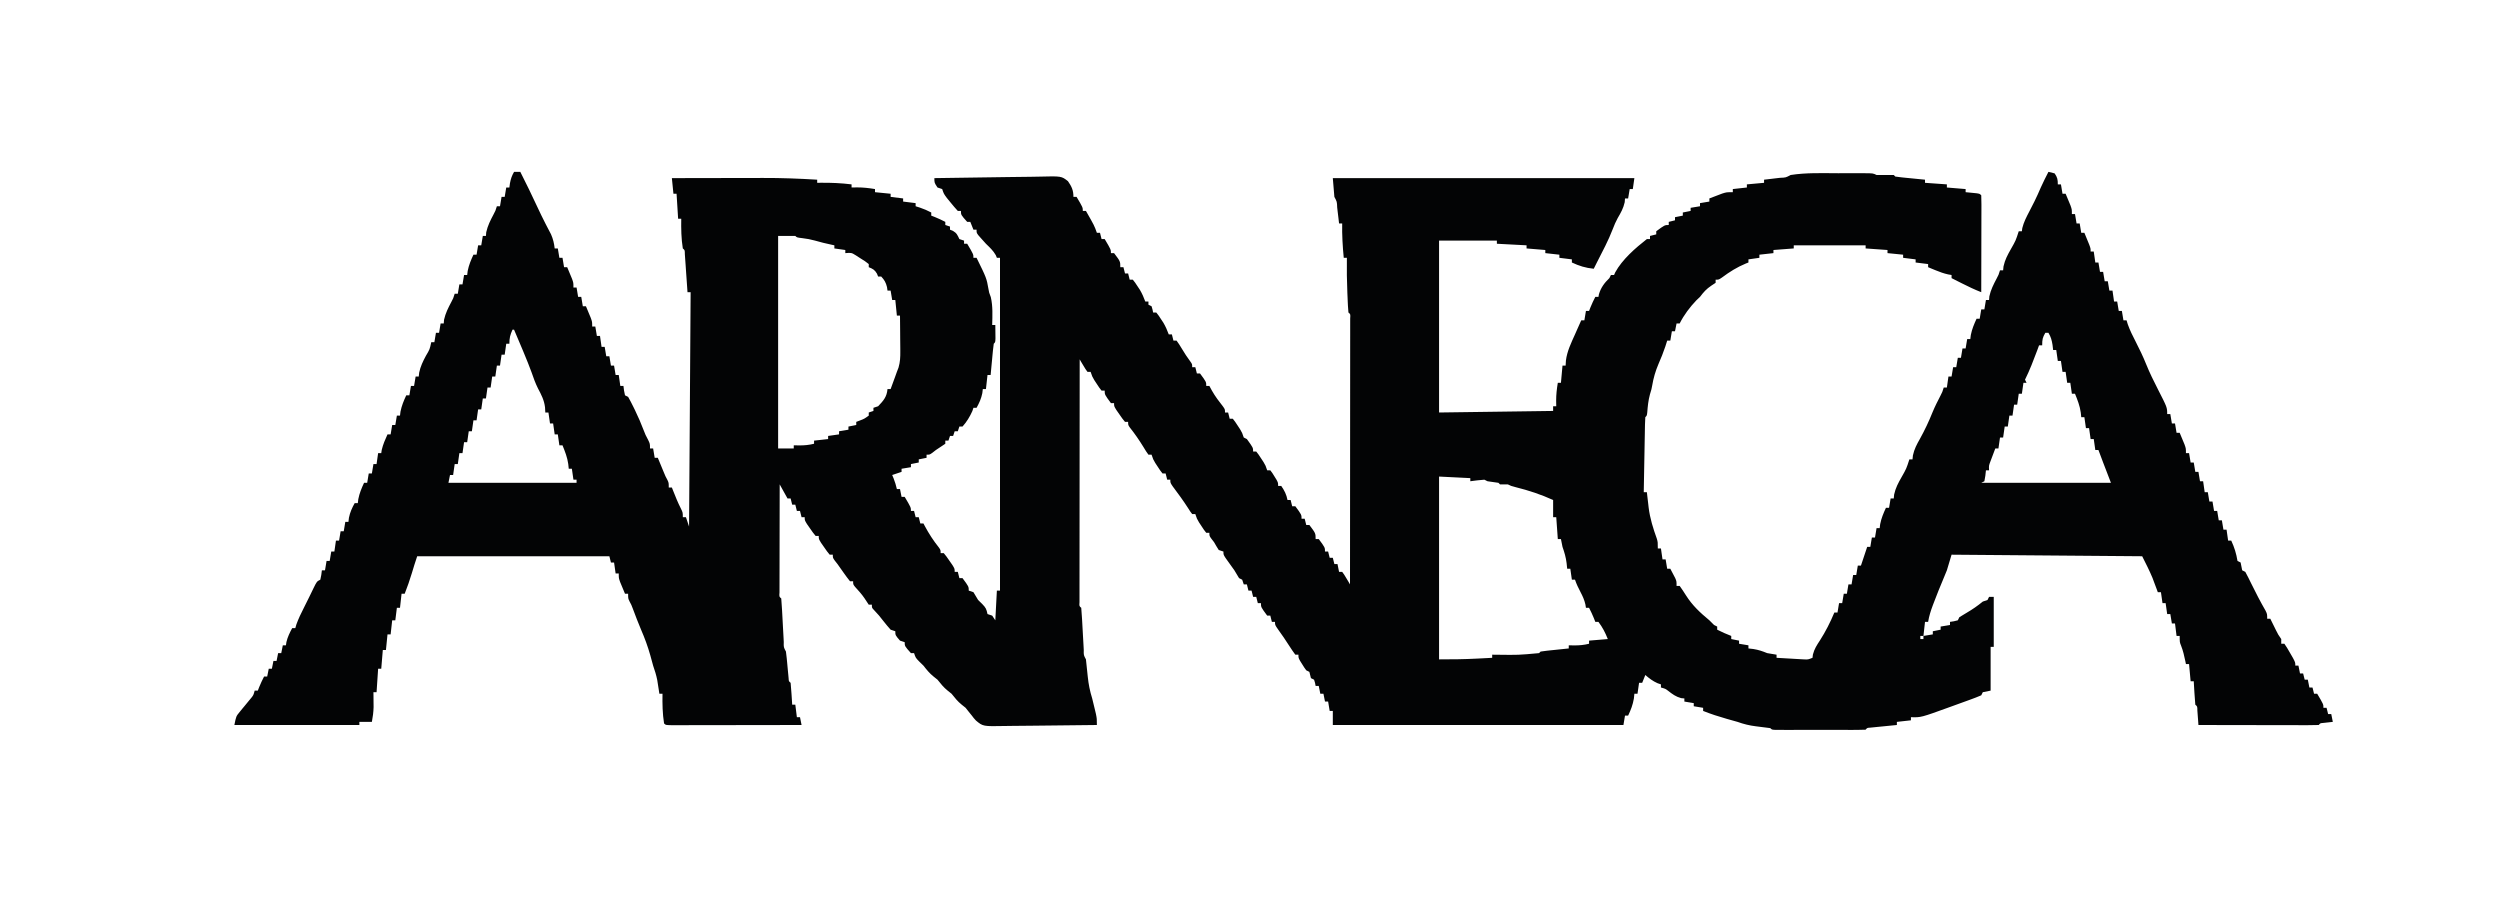 <?xml version="1.0" encoding="UTF-8"?>
<svg version="1.1" xmlns="http://www.w3.org/2000/svg" width="1600" height="580">
<path d="M0 0 C1.32 0 2.64 0 4 0 C7.792 7.455 11.423 14.971 14.951 22.554 C16.591 26.062 18.259 29.545 20.031 32.988 C20.352 33.614 20.673 34.239 21.004 34.883 C21.88 36.576 22.766 38.263 23.652 39.949 C25.006 43.014 25.607 45.685 26 49 C26.66 49 27.32 49 28 49 C28.33 50.98 28.66 52.96 29 55 C29.66 55 30.32 55 31 55 C31.33 56.98 31.66 58.96 32 61 C32.66 61 33.32 61 34 61 C34.673 62.601 35.338 64.206 36 65.812 C36.371 66.706 36.742 67.599 37.125 68.52 C38 71 38 71 38 74 C38.66 74 39.32 74 40 74 C40.33 75.98 40.66 77.96 41 80 C41.66 80 42.32 80 43 80 C43.33 81.98 43.66 83.96 44 86 C44.66 86 45.32 86 46 86 C46.673 87.601 47.338 89.206 48 90.812 C48.371 91.706 48.742 92.599 49.125 93.52 C50 96 50 96 50 99 C50.66 99 51.32 99 52 99 C52.33 100.98 52.66 102.96 53 105 C53.66 105 54.32 105 55 105 C55.33 107.31 55.66 109.62 56 112 C56.66 112 57.32 112 58 112 C58.33 113.98 58.66 115.96 59 118 C59.66 118 60.32 118 61 118 C61.33 119.98 61.66 121.96 62 124 C62.66 124 63.32 124 64 124 C64.33 125.98 64.66 127.96 65 130 C65.66 130 66.32 130 67 130 C67.33 132.31 67.66 134.62 68 137 C68.66 137 69.32 137 70 137 C70.124 137.969 70.248 138.939 70.375 139.938 C70.581 140.948 70.787 141.959 71 143 C71.66 143.33 72.32 143.66 73 144 C74.203 146.13 75.308 148.241 76.375 150.438 C76.687 151.069 76.998 151.701 77.319 152.352 C79.479 156.784 81.401 161.27 83.156 165.879 C84.065 168.258 84.065 168.258 85.75 171.438 C87 174 87 174 87 177 C87.66 177 88.32 177 89 177 C89.33 178.98 89.66 180.96 90 183 C90.66 183 91.32 183 92 183 C92.338 183.82 92.675 184.64 93.023 185.484 C93.469 186.562 93.915 187.64 94.375 188.75 C94.816 189.817 95.257 190.885 95.711 191.984 C96.908 194.899 96.908 194.899 98.164 197.203 C99 199 99 199 99 202 C99.66 202 100.32 202 101 202 C101.254 202.652 101.508 203.305 101.77 203.977 C103.308 207.883 104.844 211.693 106.75 215.438 C108 218 108 218 108 221 C108.66 221 109.32 221 110 221 C110.66 222.98 111.32 224.96 112 227 C112.33 177.5 112.66 128 113 77 C112.34 77 111.68 77 111 77 C110.945 76.187 110.889 75.375 110.832 74.537 C110.58 70.879 110.322 67.221 110.062 63.562 C109.975 62.283 109.888 61.004 109.799 59.686 C109.712 58.471 109.625 57.256 109.535 56.004 C109.457 54.878 109.378 53.752 109.297 52.592 C109.281 50.073 109.281 50.073 108 49 C106.987 42.695 106.897 36.369 107 30 C106.34 30 105.68 30 105 30 C104.67 24.72 104.34 19.44 104 14 C103.34 14 102.68 14 102 14 C101.67 10.7 101.34 7.4 101 4 C110.32 3.977 119.64 3.959 128.961 3.948 C133.291 3.943 137.621 3.936 141.95 3.925 C146.146 3.914 150.341 3.908 154.536 3.905 C156.119 3.903 157.703 3.9 159.287 3.894 C170.889 3.856 182.419 4.292 194 5 C194 5.66 194 6.32 194 7 C195.125 6.983 195.125 6.983 196.273 6.965 C202.923 6.906 209.4 7.182 216 8 C216 8.66 216 9.32 216 10 C217.176 9.979 218.351 9.959 219.562 9.938 C223.474 9.931 227.145 10.357 231 11 C231 11.66 231 12.32 231 13 C234.3 13.33 237.6 13.66 241 14 C241 14.66 241 15.32 241 16 C244.96 16.495 244.96 16.495 249 17 C249 17.66 249 18.32 249 19 C252.96 19.495 252.96 19.495 257 20 C257 20.66 257 21.32 257 22 C257.908 22.289 258.815 22.578 259.75 22.875 C262.322 23.765 264.613 24.715 267 26 C267 26.66 267 27.32 267 28 C267.743 28.289 268.485 28.578 269.25 28.875 C271.567 29.823 273.779 30.848 276 32 C276 32.66 276 33.32 276 34 C276.99 34.33 277.98 34.66 279 35 C279 35.66 279 36.32 279 37 C279.619 37.248 280.238 37.495 280.875 37.75 C283.387 39.228 283.761 40.44 285 43 C285.99 43.33 286.98 43.66 288 44 C288 44.66 288 45.32 288 46 C288.66 46 289.32 46 290 46 C294 52.75 294 52.75 294 55 C294.66 55 295.32 55 296 55 C302.389 67.999 302.389 67.999 303.633 75.043 C303.993 77.241 303.993 77.241 305.125 80.188 C306.479 86.086 306.15 91.975 306 98 C306.66 98 307.32 98 308 98 C308.027 99.812 308.046 101.625 308.062 103.438 C308.074 104.447 308.086 105.456 308.098 106.496 C308 109 308 109 307 110 C306.774 111.484 306.606 112.978 306.465 114.473 C306.378 115.372 306.291 116.271 306.201 117.197 C306.114 118.143 306.027 119.088 305.938 120.062 C305.801 121.487 305.801 121.487 305.662 122.939 C305.437 125.293 305.217 127.646 305 130 C304.34 130 303.68 130 303 130 C302.67 132.97 302.34 135.94 302 139 C301.34 139 300.68 139 300 139 C299.897 139.866 299.794 140.732 299.688 141.625 C298.966 145.167 297.729 147.843 296 151 C295.34 151 294.68 151 294 151 C293.773 151.681 293.546 152.361 293.312 153.062 C291.688 156.699 289.672 160.028 287 163 C286.34 163 285.68 163 285 163 C284.67 163.99 284.34 164.98 284 166 C283.34 166 282.68 166 282 166 C281.67 166.99 281.34 167.98 281 169 C280.34 169 279.68 169 279 169 C278.67 169.99 278.34 170.98 278 172 C277.34 172 276.68 172 276 172 C276 172.66 276 173.32 276 174 C274.035 175.384 272.03 176.712 270 178 C269.257 178.577 268.515 179.155 267.75 179.75 C266 181 266 181 264 181 C264 181.66 264 182.32 264 183 C262.35 183.33 260.7 183.66 259 184 C259 184.66 259 185.32 259 186 C257.35 186.33 255.7 186.66 254 187 C254 187.66 254 188.32 254 189 C252.02 189.33 250.04 189.66 248 190 C248 190.66 248 191.32 248 192 C246.02 192.66 244.04 193.32 242 194 C242.464 195.114 242.464 195.114 242.938 196.25 C243.809 198.507 244.477 200.645 245 203 C245.66 203 246.32 203 247 203 C247.33 204.65 247.66 206.3 248 208 C248.66 208 249.32 208 250 208 C254 214.75 254 214.75 254 217 C254.66 217 255.32 217 256 217 C256.33 218.32 256.66 219.64 257 221 C257.66 221 258.32 221 259 221 C259.33 222.32 259.66 223.64 260 225 C260.66 225 261.32 225 262 225 C262.291 225.557 262.583 226.114 262.883 226.688 C265.52 231.597 268.375 236.022 271.863 240.371 C273 242 273 242 273 244 C273.66 244 274.32 244 275 244 C276.727 246.117 276.727 246.117 278.625 248.875 C279.257 249.78 279.888 250.685 280.539 251.617 C282 254 282 254 282 256 C282.66 256 283.32 256 284 256 C284.33 257.32 284.66 258.64 285 260 C285.66 260 286.32 260 287 260 C291 265.412 291 265.412 291 268 C291.99 268.33 292.98 268.66 294 269 C295.014 270.658 296.011 272.327 297 274 C298.299 275.268 298.299 275.268 299.625 276.562 C302.007 279.007 302.325 279.849 303 283 C303.99 283.33 304.98 283.66 306 284 C306.66 284.99 307.32 285.98 308 287 C308.33 280.73 308.66 274.46 309 268 C309.66 268 310.32 268 311 268 C311 197.71 311 127.42 311 55 C310.34 55 309.68 55 309 55 C308.773 54.443 308.546 53.886 308.312 53.312 C306.63 50.348 304.439 48.383 302 46 C300.881 44.784 299.777 43.554 298.688 42.312 C298.176 41.731 297.664 41.15 297.137 40.551 C296 39 296 39 296 37 C295.34 37 294.68 37 294 37 C293.34 35.35 292.68 33.7 292 32 C291.34 32 290.68 32 290 32 C286 27.529 286 27.529 286 25 C285.34 25 284.68 25 284 25 C282.415 23.287 280.905 21.503 279.438 19.688 C278.632 18.701 277.826 17.715 276.996 16.699 C275 14 275 14 274 11 C273.01 10.67 272.02 10.34 271 10 C269 7 269 7 269 4 C279.718 3.791 290.435 3.631 301.155 3.534 C306.133 3.487 311.109 3.423 316.086 3.321 C320.891 3.223 325.694 3.169 330.5 3.146 C332.331 3.129 334.163 3.097 335.994 3.048 C350.325 2.683 350.325 2.683 354.49 5.958 C356.877 9.378 358 11.811 358 16 C358.66 16 359.32 16 360 16 C364 22.75 364 22.75 364 25 C364.66 25 365.32 25 366 25 C371.371 34.41 371.371 34.41 373 39 C373.66 39 374.32 39 375 39 C375.33 40.32 375.66 41.64 376 43 C376.66 43 377.32 43 378 43 C382 49.75 382 49.75 382 52 C382.66 52 383.32 52 384 52 C388 57.294 388 57.294 388 61 C388.66 61 389.32 61 390 61 C390.33 62.32 390.66 63.64 391 65 C391.66 65 392.32 65 393 65 C393.33 66.32 393.66 67.64 394 69 C394.66 69 395.32 69 396 69 C397.438 70.793 397.438 70.793 399 73.188 C399.516 73.965 400.031 74.742 400.562 75.543 C401.982 77.97 403.027 80.366 404 83 C404.66 83 405.32 83 406 83 C406 83.66 406 84.32 406 85 C406.66 85.33 407.32 85.66 408 86 C408.625 88.062 408.625 88.062 409 90 C409.66 90 410.32 90 411 90 C412.438 91.793 412.438 91.793 414 94.188 C414.516 94.965 415.031 95.742 415.562 96.543 C416.982 98.97 418.027 101.366 419 104 C419.66 104 420.32 104 421 104 C421.33 105.32 421.66 106.64 422 108 C422.66 108 423.32 108 424 108 C425.621 110.266 425.621 110.266 427.438 113.25 C429.937 117.34 429.937 117.34 432.723 121.234 C434 123 434 123 434 125 C434.66 125 435.32 125 436 125 C436.33 126.32 436.66 127.64 437 129 C437.66 129 438.32 129 439 129 C443 134.412 443 134.412 443 137 C443.66 137 444.32 137 445 137 C445.536 137.99 446.072 138.98 446.625 140 C448.717 143.694 451.192 146.98 453.828 150.301 C455 152 455 152 455 154 C455.66 154 456.32 154 457 154 C457.33 155.32 457.66 156.64 458 158 C458.66 158 459.32 158 460 158 C461.473 159.863 461.473 159.863 463.062 162.312 C463.59 163.113 464.117 163.914 464.66 164.738 C466 167 466 167 467 170 C467.66 170.33 468.32 170.66 469 171 C473 176.529 473 176.529 473 179 C473.66 179 474.32 179 475 179 C476.473 180.863 476.473 180.863 478.062 183.312 C478.59 184.113 479.117 184.914 479.66 185.738 C481 188 481 188 482 191 C482.66 191 483.32 191 484 191 C485.289 192.68 485.289 192.68 486.625 194.875 C487.294 195.954 487.294 195.954 487.977 197.055 C489 199 489 199 489 201 C489.66 201 490.32 201 491 201 C493.018 203.906 494.355 206.517 495 210 C495.66 210 496.32 210 497 210 C497.33 211.32 497.66 212.64 498 214 C498.66 214 499.32 214 500 214 C504 219.412 504 219.412 504 222 C504.66 222 505.32 222 506 222 C506.33 223.32 506.66 224.64 507 226 C507.66 226 508.32 226 509 226 C513 231.294 513 231.294 513 235 C513.66 235 514.32 235 515 235 C519 240.412 519 240.412 519 243 C519.66 243 520.32 243 521 243 C521.33 244.32 521.66 245.64 522 247 C522.66 247 523.32 247 524 247 C524.33 248.32 524.66 249.64 525 251 C525.66 251 526.32 251 527 251 C527.33 252.65 527.66 254.3 528 256 C528.66 256 529.32 256 530 256 C531.289 257.75 531.289 257.75 532.625 260 C533.294 261.114 533.294 261.114 533.977 262.25 C534.314 262.827 534.652 263.405 535 264 C535.023 241.461 535.041 218.922 535.052 196.383 C535.057 185.918 535.064 175.454 535.075 164.989 C535.085 155.872 535.092 146.754 535.094 137.637 C535.095 132.806 535.098 127.975 535.106 123.145 C535.112 118.603 535.115 114.062 535.113 109.521 C535.113 107.849 535.115 106.177 535.119 104.505 C535.124 102.233 535.123 99.96 535.12 97.688 C535.121 96.413 535.122 95.138 535.123 93.825 C535.323 91.098 535.323 91.098 534 90 C533.843 88.605 533.749 87.203 533.684 85.801 C533.642 84.927 533.6 84.053 533.556 83.153 C533.498 81.747 533.498 81.747 533.438 80.312 C533.395 79.367 533.353 78.421 533.309 77.447 C532.993 69.959 532.887 62.494 533 55 C532.34 55 531.68 55 531 55 C530.292 47.644 529.853 40.391 530 33 C529.34 33 528.68 33 528 33 C527.867 31.857 527.734 30.713 527.598 29.535 C527.419 28.044 527.241 26.553 527.062 25.062 C526.932 23.93 526.932 23.93 526.799 22.775 C526.657 19.078 526.657 19.078 525 16 C524.67 12.04 524.34 8.08 524 4 C587.69 4 651.38 4 717 4 C716.67 6.31 716.34 8.62 716 11 C715.34 11 714.68 11 714 11 C713.67 12.98 713.34 14.96 713 17 C712.34 17 711.68 17 711 17 C710.938 17.804 710.876 18.609 710.812 19.438 C709.91 23.397 708.341 26.13 706.312 29.605 C705.059 31.892 704.105 34.125 703.188 36.562 C700.355 43.966 696.597 50.947 693 58 C692.332 59.332 691.664 60.665 691 62 C685.723 61.461 681.744 60.227 677 58 C677 57.34 677 56.68 677 56 C673.04 55.505 673.04 55.505 669 55 C669 54.34 669 53.68 669 53 C666.03 52.67 663.06 52.34 660 52 C660 51.34 660 50.68 660 50 C656.04 49.67 652.08 49.34 648 49 C648 48.34 648 47.68 648 47 C641.73 46.67 635.46 46.34 629 46 C629 45.34 629 44.68 629 44 C616.79 44 604.58 44 592 44 C592 80.3 592 116.6 592 154 C616.09 153.67 640.18 153.34 665 153 C665 152.01 665 151.02 665 150 C665.66 150 666.32 150 667 150 C666.969 148.237 666.969 148.237 666.938 146.438 C666.931 142.526 667.357 138.855 668 135 C668.66 135 669.32 135 670 135 C670.33 131.37 670.66 127.74 671 124 C671.66 124 672.32 124 673 124 C673.062 122.927 673.124 121.855 673.188 120.75 C673.932 114.743 676.539 109.474 679 104 C679.402 103.086 679.804 102.172 680.219 101.23 C681.136 99.149 682.063 97.073 683 95 C683.66 95 684.32 95 685 95 C685.33 93.02 685.66 91.04 686 89 C686.66 89 687.32 89 688 89 C688.289 88.257 688.577 87.515 688.875 86.75 C689.823 84.433 690.848 82.221 692 80 C692.66 80 693.32 80 694 80 C694.103 79.443 694.206 78.886 694.312 78.312 C695.571 74.079 697.842 71.014 701 68 C701.33 67.34 701.66 66.68 702 66 C702.66 66 703.32 66 704 66 C704.247 65.437 704.495 64.873 704.75 64.293 C709.243 56.051 717.679 48.73 725 43 C725.66 43 726.32 43 727 43 C727 42.34 727 41.68 727 41 C728.32 40.67 729.64 40.34 731 40 C731 39.34 731 38.68 731 38 C736.412 34 736.412 34 739 34 C739 33.34 739 32.68 739 32 C740.32 31.67 741.64 31.34 743 31 C743 30.34 743 29.68 743 29 C745.475 28.505 745.475 28.505 748 28 C748 27.34 748 26.68 748 26 C750.475 25.505 750.475 25.505 753 25 C753 24.34 753 23.68 753 23 C754.98 22.67 756.96 22.34 759 22 C759 21.34 759 20.68 759 20 C760.98 19.67 762.96 19.34 765 19 C765 18.34 765 17.68 765 17 C766.747 16.325 768.498 15.661 770.25 15 C771.225 14.629 772.199 14.258 773.203 13.875 C776 13 776 13 780 13 C780 12.34 780 11.68 780 11 C784.455 10.505 784.455 10.505 789 10 C789 9.34 789 8.68 789 8 C792.63 7.67 796.26 7.34 800 7 C800 6.34 800 5.68 800 5 C801.143 4.867 802.287 4.734 803.465 4.598 C804.956 4.419 806.447 4.241 807.938 4.062 C808.692 3.975 809.447 3.888 810.225 3.799 C813.922 3.657 813.922 3.657 817 2 C826.957 0.431 837.262 0.847 847.312 0.87 C850.154 0.875 852.995 0.87 855.836 0.863 C857.643 0.864 859.451 0.865 861.258 0.867 C862.107 0.865 862.956 0.863 863.83 0.861 C869.77 0.885 869.77 0.885 872 2 C873.854 2.045 875.709 2.039 877.562 2 C879.375 1.962 881.188 1.953 883 2 C883.33 2.33 883.66 2.66 884 3 C885.411 3.226 886.832 3.394 888.254 3.535 C889.108 3.622 889.962 3.709 890.842 3.799 C891.74 3.886 892.637 3.973 893.562 4.062 C894.464 4.153 895.366 4.244 896.295 4.338 C898.53 4.563 900.765 4.783 903 5 C903 5.66 903 6.32 903 7 C907.62 7.33 912.24 7.66 917 8 C917 8.66 917 9.32 917 10 C920.96 10.33 924.92 10.66 929 11 C929 11.66 929 12.32 929 13 C929.638 13.061 930.276 13.121 930.934 13.184 C931.76 13.267 932.586 13.351 933.438 13.438 C934.673 13.559 934.673 13.559 935.934 13.684 C938 14 938 14 939 15 C939.094 16.933 939.117 18.87 939.114 20.805 C939.113 22.667 939.113 22.667 939.113 24.566 C939.108 25.931 939.103 27.295 939.098 28.66 C939.096 30.049 939.094 31.437 939.093 32.826 C939.09 36.487 939.08 40.148 939.069 43.81 C939.058 47.543 939.054 51.276 939.049 55.01 C939.038 62.34 939.021 69.67 939 77 C934.775 75.345 930.733 73.425 926.688 71.375 C926.042 71.05 925.397 70.725 924.732 70.391 C923.154 69.596 921.577 68.798 920 68 C920 67.34 920 66.68 920 66 C919.285 65.878 918.569 65.755 917.832 65.629 C914.949 64.989 912.414 64.064 909.688 62.938 C908.363 62.394 908.363 62.394 907.012 61.84 C906.016 61.424 906.016 61.424 905 61 C905 60.34 905 59.68 905 59 C902.36 58.67 899.72 58.34 897 58 C897 57.34 897 56.68 897 56 C894.36 55.67 891.72 55.34 889 55 C889 54.34 889 53.68 889 53 C884.05 52.505 884.05 52.505 879 52 C879 51.34 879 50.68 879 50 C874.38 49.67 869.76 49.34 865 49 C865 48.34 865 47.68 865 47 C849.82 47 834.64 47 819 47 C819 47.66 819 48.32 819 49 C812.565 49.495 812.565 49.495 806 50 C806 50.66 806 51.32 806 52 C801.545 52.495 801.545 52.495 797 53 C797 53.66 797 54.32 797 55 C794.69 55.33 792.38 55.66 790 56 C790 56.66 790 57.32 790 58 C789.199 58.311 789.199 58.311 788.383 58.629 C782.712 60.974 777.985 63.946 773.066 67.609 C771 69 771 69 769 69 C769 69.66 769 70.32 769 71 C768.092 71.598 767.185 72.196 766.25 72.812 C763.024 74.984 761.321 76.93 759 80 C758.237 80.722 757.474 81.444 756.688 82.188 C752.53 86.538 748.701 91.597 746 97 C745.34 97 744.68 97 744 97 C743.67 98.65 743.34 100.3 743 102 C742.34 102 741.68 102 741 102 C740.67 103.98 740.34 105.96 740 108 C739.34 108 738.68 108 738 108 C737.412 109.856 737.412 109.856 736.812 111.75 C735.55 115.581 734.053 119.242 732.438 122.938 C730.485 127.532 729.226 131.856 728.398 136.77 C728 139 728 139 726.938 142.5 C725.908 146.343 725.539 150.004 725.246 153.961 C725 156 725 156 724 157 C723.878 158.503 723.822 160.012 723.795 161.52 C723.775 162.481 723.755 163.442 723.734 164.432 C723.718 165.476 723.701 166.521 723.684 167.598 C723.663 168.662 723.642 169.726 723.621 170.822 C723.555 174.235 723.496 177.649 723.438 181.062 C723.394 183.37 723.351 185.678 723.307 187.986 C723.199 193.657 723.098 199.329 723 205 C723.66 205 724.32 205 725 205 C725.121 206.074 725.242 207.148 725.367 208.254 C725.536 209.69 725.705 211.126 725.875 212.562 C725.954 213.267 726.032 213.971 726.113 214.697 C726.957 221.743 729.025 228.227 731.414 234.887 C732 237 732 237 732 241 C732.66 241 733.32 241 734 241 C734.33 243.31 734.66 245.62 735 248 C735.66 248 736.32 248 737 248 C737.33 249.98 737.66 251.96 738 254 C738.66 254 739.32 254 740 254 C740.674 255.267 741.339 256.539 742 257.812 C742.371 258.52 742.742 259.228 743.125 259.957 C744 262 744 262 744 265 C744.66 265 745.32 265 746 265 C747.397 266.956 748.719 268.966 750 271 C754.128 277.526 759.11 282.135 765 287 C766 288 767 289 768 290 C768.66 290.33 769.32 290.66 770 291 C770 291.66 770 292.32 770 293 C772.937 294.523 775.917 295.801 779 297 C779 297.66 779 298.32 779 299 C780.65 299.33 782.3 299.66 784 300 C784 300.66 784 301.32 784 302 C785.98 302.33 787.96 302.66 790 303 C790 303.66 790 304.32 790 305 C791.052 305.124 792.104 305.248 793.188 305.375 C796.506 305.919 798.929 306.74 802 308 C803.992 308.376 805.992 308.72 808 309 C808 309.66 808 310.32 808 311 C811.27 311.197 814.541 311.381 817.812 311.562 C818.741 311.619 819.67 311.675 820.627 311.732 C821.966 311.805 821.966 311.805 823.332 311.879 C824.565 311.95 824.565 311.95 825.823 312.022 C828.183 312.109 828.183 312.109 831 311 C831.131 309.952 831.131 309.952 831.266 308.883 C832.166 305.346 833.755 302.927 835.75 299.875 C839.419 294.144 842.378 288.29 845 282 C845.66 282 846.32 282 847 282 C847.33 280.02 847.66 278.04 848 276 C848.66 276 849.32 276 850 276 C850.33 274.02 850.66 272.04 851 270 C851.66 270 852.32 270 853 270 C853.33 268.02 853.66 266.04 854 264 C854.66 264 855.32 264 856 264 C856.33 262.02 856.66 260.04 857 258 C857.66 258 858.32 258 859 258 C859.33 256.02 859.66 254.04 860 252 C860.66 252 861.32 252 862 252 C862.289 251.134 862.577 250.268 862.875 249.375 C864.438 244.688 864.438 244.688 866 240 C866.66 240 867.32 240 868 240 C868.33 238.02 868.66 236.04 869 234 C869.66 234 870.32 234 871 234 C871.33 232.02 871.66 230.04 872 228 C872.66 228 873.32 228 874 228 C874.103 227.154 874.206 226.309 874.312 225.438 C875.083 221.586 876.363 218.559 878 215 C878.66 215 879.32 215 880 215 C880.33 213.02 880.66 211.04 881 209 C881.66 209 882.32 209 883 209 C883.082 208.167 883.165 207.335 883.25 206.477 C884.159 202.265 885.883 199.09 888 195.375 C891.092 189.931 891.092 189.931 893 184 C893.66 184 894.32 184 895 184 C895.131 182.735 895.131 182.735 895.266 181.445 C896.111 177.478 897.76 174.355 899.75 170.875 C902.835 165.302 905.478 159.721 907.84 153.797 C909.367 150.116 911.15 146.594 912.984 143.059 C914.112 140.89 914.112 140.89 915 138 C915.66 138 916.32 138 917 138 C917.33 135.69 917.66 133.38 918 131 C918.66 131 919.32 131 920 131 C920.33 129.02 920.66 127.04 921 125 C921.66 125 922.32 125 923 125 C923.33 123.02 923.66 121.04 924 119 C924.66 119 925.32 119 926 119 C926.33 117.02 926.66 115.04 927 113 C927.66 113 928.32 113 929 113 C929.33 111.02 929.66 109.04 930 107 C930.66 107 931.32 107 932 107 C932.103 106.154 932.206 105.309 932.312 104.438 C933.083 100.586 934.363 97.559 936 94 C936.66 94 937.32 94 938 94 C938.33 92.02 938.66 90.04 939 88 C939.66 88 940.32 88 941 88 C941.33 86.02 941.66 84.04 942 82 C942.66 82 943.32 82 944 82 C944.062 81.216 944.124 80.433 944.188 79.625 C945.132 75.409 946.835 72.071 948.844 68.27 C950.105 65.933 950.105 65.933 951 63 C951.66 63 952.32 63 953 63 C953.082 62.167 953.165 61.335 953.25 60.477 C954.159 56.265 955.883 53.09 958 49.375 C961.092 43.931 961.092 43.931 963 38 C963.66 38 964.32 38 965 38 C965.086 37.335 965.173 36.67 965.262 35.984 C966.228 32.078 967.96 28.805 969.812 25.25 C970.544 23.818 971.275 22.386 972.004 20.953 C972.526 19.927 972.526 19.927 973.059 18.881 C974.522 15.957 975.83 12.974 977.125 9.973 C978.627 6.586 980.32 3.301 982 0 C983.922 0.383 983.922 0.383 986 1 C987.721 3.582 988 4.849 988 8 C988.66 8 989.32 8 990 8 C990.33 9.98 990.66 11.96 991 14 C991.66 14 992.32 14 993 14 C993.673 15.601 994.338 17.206 995 18.812 C995.371 19.706 995.742 20.599 996.125 21.52 C997 24 997 24 997 27 C997.66 27 998.32 27 999 27 C999.33 28.98 999.66 30.96 1000 33 C1000.66 33 1001.32 33 1002 33 C1002.33 34.98 1002.66 36.96 1003 39 C1003.66 39 1004.32 39 1005 39 C1005.671 40.623 1006.337 42.249 1007 43.875 C1007.371 44.78 1007.742 45.685 1008.125 46.617 C1009 49 1009 49 1009 51 C1009.66 51 1010.32 51 1011 51 C1011.33 53.31 1011.66 55.62 1012 58 C1012.66 58 1013.32 58 1014 58 C1014.33 59.98 1014.66 61.96 1015 64 C1015.66 64 1016.32 64 1017 64 C1017.33 65.98 1017.66 67.96 1018 70 C1018.66 70 1019.32 70 1020 70 C1020.33 71.98 1020.66 73.96 1021 76 C1021.66 76 1022.32 76 1023 76 C1023.33 78.31 1023.66 80.62 1024 83 C1024.66 83 1025.32 83 1026 83 C1026.33 84.98 1026.66 86.96 1027 89 C1027.66 89 1028.32 89 1029 89 C1029.33 90.98 1029.66 92.96 1030 95 C1030.66 95 1031.32 95 1032 95 C1032.251 95.833 1032.503 96.665 1032.762 97.523 C1034.15 101.421 1035.912 104.959 1037.812 108.625 C1040.226 113.356 1042.52 118.067 1044.5 123 C1046.751 128.596 1049.399 133.942 1052.146 139.307 C1058 150.77 1058 150.77 1058 155 C1058.66 155 1059.32 155 1060 155 C1060.33 156.98 1060.66 158.96 1061 161 C1061.66 161 1062.32 161 1063 161 C1063.33 162.98 1063.66 164.96 1064 167 C1064.66 167 1065.32 167 1066 167 C1066.673 168.601 1067.338 170.206 1068 171.812 C1068.371 172.706 1068.743 173.599 1069.125 174.52 C1070 177 1070 177 1070 180 C1070.66 180 1071.32 180 1072 180 C1072.33 181.98 1072.66 183.96 1073 186 C1073.66 186 1074.32 186 1075 186 C1075.33 187.98 1075.66 189.96 1076 192 C1076.66 192 1077.32 192 1078 192 C1078.33 193.98 1078.66 195.96 1079 198 C1079.66 198 1080.32 198 1081 198 C1081.33 200.31 1081.66 202.62 1082 205 C1082.66 205 1083.32 205 1084 205 C1084.33 206.98 1084.66 208.96 1085 211 C1085.66 211 1086.32 211 1087 211 C1087.33 212.98 1087.66 214.96 1088 217 C1088.66 217 1089.32 217 1090 217 C1090.33 218.98 1090.66 220.96 1091 223 C1091.66 223 1092.32 223 1093 223 C1093.33 224.98 1093.66 226.96 1094 229 C1094.66 229 1095.32 229 1096 229 C1096.33 231.31 1096.66 233.62 1097 236 C1097.66 236 1098.32 236 1099 236 C1101.043 240.442 1102.193 244.159 1103 249 C1103.66 249.33 1104.32 249.66 1105 250 C1105.333 251.667 1105.667 253.333 1106 255 C1106.66 255.33 1107.32 255.66 1108 256 C1109.318 258.441 1110.552 260.876 1111.75 263.375 C1114.645 269.316 1117.669 275.133 1120.969 280.863 C1122 283 1122 283 1122 286 C1122.66 286 1123.32 286 1124 286 C1124.338 286.687 1124.675 287.374 1125.023 288.082 C1125.692 289.434 1125.692 289.434 1126.375 290.812 C1127.036 292.152 1127.036 292.152 1127.711 293.52 C1129.019 296.146 1129.019 296.146 1131 299 C1131 299.99 1131 300.98 1131 302 C1131.66 302 1132.32 302 1133 302 C1134.727 304.555 1134.727 304.555 1136.625 307.875 C1137.257 308.966 1137.888 310.056 1138.539 311.18 C1140 314 1140 314 1140 316 C1140.66 316 1141.32 316 1142 316 C1142.33 317.65 1142.66 319.3 1143 321 C1143.66 321 1144.32 321 1145 321 C1145.33 322.32 1145.66 323.64 1146 325 C1146.66 325 1147.32 325 1148 325 C1148.33 326.65 1148.66 328.3 1149 330 C1149.66 330 1150.32 330 1151 330 C1151.33 331.32 1151.66 332.64 1152 334 C1152.66 334 1153.32 334 1154 334 C1158 340.75 1158 340.75 1158 343 C1158.66 343 1159.32 343 1160 343 C1160.33 344.32 1160.66 345.64 1161 347 C1161.66 347 1162.32 347 1163 347 C1163.33 348.65 1163.66 350.3 1164 352 C1161.949 352.228 1159.898 352.456 1157.848 352.684 C1155.989 352.819 1155.989 352.819 1155 354 C1152.597 354.095 1150.222 354.126 1147.818 354.114 C1146.691 354.114 1146.691 354.114 1145.542 354.114 C1143.047 354.113 1140.553 354.105 1138.059 354.098 C1136.334 354.096 1134.609 354.094 1132.884 354.093 C1128.335 354.09 1123.786 354.08 1119.237 354.069 C1114.599 354.058 1109.961 354.054 1105.322 354.049 C1096.215 354.038 1087.107 354.021 1078 354 C1077.939 353.145 1077.879 352.291 1077.816 351.41 C1077.733 350.305 1077.649 349.201 1077.562 348.062 C1077.481 346.96 1077.4 345.858 1077.316 344.723 C1077.296 342.089 1077.296 342.089 1076 341 C1075.763 338.474 1075.578 335.969 1075.438 333.438 C1075.373 332.371 1075.373 332.371 1075.307 331.283 C1075.2 329.522 1075.1 327.761 1075 326 C1074.34 326 1073.68 326 1073 326 C1072.67 322.37 1072.34 318.74 1072 315 C1071.34 315 1070.68 315 1070 315 C1069.879 314.408 1069.758 313.817 1069.633 313.207 C1068.899 309.747 1068.191 306.479 1066.875 303.188 C1066 301 1066 301 1066 297 C1065.34 297 1064.68 297 1064 297 C1063.67 294.36 1063.34 291.72 1063 289 C1062.34 289 1061.68 289 1061 289 C1060.67 287.02 1060.34 285.04 1060 283 C1059.34 283 1058.68 283 1058 283 C1057.67 280.69 1057.34 278.38 1057 276 C1056.34 276 1055.68 276 1055 276 C1054.67 273.69 1054.34 271.38 1054 269 C1053.34 269 1052.68 269 1052 269 C1051.546 267.766 1051.546 267.766 1051.082 266.508 C1050.663 265.391 1050.244 264.275 1049.812 263.125 C1049.406 262.034 1049 260.944 1048.582 259.82 C1046.63 255.106 1044.282 250.564 1042 246 C981.61 245.505 981.61 245.505 920 245 C918.515 249.95 918.515 249.95 917 255 C916.269 256.891 915.503 258.769 914.688 260.625 C912.597 265.524 910.633 270.456 908.75 275.438 C908.492 276.112 908.234 276.786 907.968 277.481 C906.661 280.962 905.595 284.327 905 288 C904.34 288 903.68 288 903 288 C902.67 290.97 902.34 293.94 902 297 C903.98 296.67 905.96 296.34 908 296 C908 295.34 908 294.68 908 294 C909.65 293.67 911.3 293.34 913 293 C913 292.34 913 291.68 913 291 C914.98 290.67 916.96 290.34 919 290 C919 289.34 919 288.68 919 288 C919.804 287.876 920.609 287.752 921.438 287.625 C922.283 287.419 923.129 287.212 924 287 C924.33 286.34 924.66 285.68 925 285 C926.553 283.993 928.143 283.043 929.75 282.125 C933.427 279.979 936.702 277.699 940 275 C940.99 274.67 941.98 274.34 943 274 C943.33 273.34 943.66 272.68 944 272 C944.99 272 945.98 272 947 272 C947 282.56 947 293.12 947 304 C946.34 304 945.68 304 945 304 C945 313.24 945 322.48 945 332 C943.35 332.33 941.7 332.66 940 333 C939.67 333.66 939.34 334.32 939 335 C936.613 336.024 934.255 336.941 931.812 337.812 C930.735 338.206 930.735 338.206 929.636 338.607 C928.15 339.148 926.662 339.685 925.173 340.22 C923.171 340.938 921.173 341.667 919.176 342.398 C900.403 349.214 900.403 349.214 894 349 C894 349.66 894 350.32 894 351 C891.03 351.33 888.06 351.66 885 352 C885 352.66 885 353.32 885 354 C884.43 354.055 883.859 354.111 883.272 354.168 C880.702 354.42 878.132 354.679 875.562 354.938 C874.665 355.025 873.767 355.112 872.842 355.201 C871.988 355.288 871.134 355.375 870.254 355.465 C869.068 355.583 869.068 355.583 867.858 355.703 C865.989 355.816 865.989 355.816 865 357 C863.134 357.099 861.264 357.128 859.395 357.129 C858.197 357.133 856.999 357.136 855.764 357.139 C854.46 357.137 853.156 357.135 851.812 357.133 C850.471 357.133 849.13 357.134 847.788 357.136 C844.974 357.137 842.159 357.135 839.345 357.13 C835.73 357.125 832.115 357.128 828.499 357.134 C825.729 357.138 822.958 357.136 820.187 357.134 C818.203 357.133 816.219 357.136 814.236 357.139 C813.038 357.136 811.84 357.133 810.605 357.129 C809.545 357.129 808.484 357.128 807.391 357.127 C805 357 805 357 804 356 C800.941 355.551 797.883 355.183 794.811 354.838 C790.635 354.331 786.951 353.417 783 352 C780.711 351.344 778.419 350.699 776.125 350.062 C770.965 348.603 765.977 346.991 761 345 C761 344.34 761 343.68 761 343 C759.02 342.67 757.04 342.34 755 342 C755 341.34 755 340.68 755 340 C753.02 339.67 751.04 339.34 749 339 C749 338.34 749 337.68 749 337 C747.979 336.907 747.979 336.907 746.938 336.812 C743.514 335.865 741.422 334.315 738.648 332.156 C736.887 330.803 736.887 330.803 734 330 C734 329.34 734 328.68 734 328 C733.278 327.752 732.556 327.505 731.812 327.25 C728.753 325.89 726.533 324.171 724 322 C723.34 323.65 722.68 325.3 722 327 C721.34 327 720.68 327 720 327 C719.67 329.31 719.34 331.62 719 334 C718.34 334 717.68 334 717 334 C716.897 335.011 716.794 336.021 716.688 337.062 C715.963 341.212 714.777 344.214 713 348 C712.34 348 711.68 348 711 348 C710.67 349.98 710.34 351.96 710 354 C648.62 354 587.24 354 524 354 C524 351.03 524 348.06 524 345 C523.34 345 522.68 345 522 345 C521.67 343.02 521.34 341.04 521 339 C520.34 339 519.68 339 519 339 C518.67 337.35 518.34 335.7 518 334 C517.34 334 516.68 334 516 334 C515.67 332.35 515.34 330.7 515 329 C514.34 329 513.68 329 513 329 C512.814 328.041 512.814 328.041 512.625 327.062 C512.419 326.382 512.212 325.701 512 325 C511.34 324.67 510.68 324.34 510 324 C509.667 322.667 509.333 321.333 509 320 C508.34 319.67 507.68 319.34 507 319 C505.711 317.223 505.711 317.223 504.375 315.062 C503.706 313.997 503.706 313.997 503.023 312.91 C502 311 502 311 502 309 C501.34 309 500.68 309 500 309 C498.658 307.196 497.402 305.329 496.188 303.438 C493.864 299.853 491.543 296.307 489 292.875 C487 290 487 290 487 288 C486.34 288 485.68 288 485 288 C484.67 286.68 484.34 285.36 484 284 C483.34 284 482.68 284 482 284 C478 278.588 478 278.588 478 276 C477.34 276 476.68 276 476 276 C475.67 274.68 475.34 273.36 475 272 C474.34 272 473.68 272 473 272 C472.67 270.68 472.34 269.36 472 268 C471.34 268 470.68 268 470 268 C469.67 266.68 469.34 265.36 469 264 C468.34 264 467.68 264 467 264 C466.67 263.01 466.34 262.02 466 261 C465.34 260.67 464.68 260.34 464 260 C462.972 258.35 461.977 256.68 461 255 C459.168 252.383 457.3 249.795 455.426 247.207 C454 245 454 245 454 243 C453.01 242.67 452.02 242.34 451 242 C449.942 240.369 448.947 238.697 448 237 C447.443 236.278 446.886 235.556 446.312 234.812 C445 233 445 233 445 231 C444.34 231 443.68 231 443 231 C441.527 229.137 441.527 229.137 439.938 226.688 C439.41 225.887 438.883 225.086 438.34 224.262 C437 222 437 222 436 219 C435.34 219 434.68 219 434 219 C432.773 217.418 432.773 217.418 431.375 215.188 C428.3 210.392 424.96 205.84 421.539 201.285 C420 199 420 199 420 197 C419.34 197 418.68 197 418 197 C417.67 195.68 417.34 194.36 417 193 C416.34 193 415.68 193 415 193 C413.527 191.137 413.527 191.137 411.938 188.688 C411.41 187.887 410.883 187.086 410.34 186.262 C409 184 409 184 408 181 C407.34 181 406.68 181 406 181 C404.484 178.875 404.484 178.875 402.75 176 C400.069 171.645 397.251 167.558 394.066 163.559 C393 162 393 162 393 160 C392.34 160 391.68 160 391 160 C389.273 157.883 389.273 157.883 387.375 155.125 C386.743 154.22 386.112 153.315 385.461 152.383 C384 150 384 150 384 148 C383.34 148 382.68 148 382 148 C378 142.588 378 142.588 378 140 C377.34 140 376.68 140 376 140 C374.527 138.137 374.527 138.137 372.938 135.688 C372.41 134.887 371.883 134.086 371.34 133.262 C370 131 370 131 369 128 C368.34 128 367.68 128 367 128 C365.711 126.25 365.711 126.25 364.375 124 C363.929 123.257 363.483 122.515 363.023 121.75 C362.686 121.172 362.348 120.595 362 120 C361.977 140.583 361.959 161.167 361.948 181.75 C361.943 191.307 361.936 200.863 361.925 210.42 C361.915 218.746 361.908 227.072 361.906 235.399 C361.905 239.81 361.902 244.222 361.894 248.633 C361.888 252.781 361.885 256.928 361.887 261.075 C361.887 262.602 361.885 264.129 361.881 265.655 C361.876 267.731 361.877 269.806 361.88 271.881 C361.879 273.046 361.878 274.21 361.877 275.409 C361.706 277.93 361.706 277.93 363 279 C363.219 281.36 363.379 283.697 363.5 286.062 C363.541 286.769 363.581 287.475 363.623 288.203 C363.797 291.238 363.961 294.273 364.125 297.308 C364.246 299.518 364.373 301.728 364.5 303.938 C364.535 304.629 364.571 305.321 364.607 306.033 C364.537 309.301 364.537 309.301 366 312 C366.451 315.675 366.819 319.349 367.162 323.035 C367.653 327.901 368.543 332.31 370 337 C370.559 339.225 371.102 341.454 371.625 343.688 C371.885 344.784 372.146 345.881 372.414 347.012 C373 350 373 350 373 354 C363.603 354.139 354.206 354.246 344.809 354.311 C340.444 354.342 336.081 354.385 331.717 354.453 C327.502 354.518 323.289 354.554 319.073 354.569 C317.469 354.58 315.864 354.602 314.259 354.634 C300.108 354.909 300.108 354.909 295.592 351.127 C294.153 349.548 294.153 349.548 293 348 C292.299 347.134 291.598 346.267 290.875 345.375 C290.256 344.591 289.637 343.808 289 343 C288.175 342.34 287.35 341.68 286.5 341 C283.871 338.897 282.097 336.621 280 334 C279.175 333.34 278.35 332.68 277.5 332 C274.871 329.897 273.097 327.621 271 325 C270.175 324.34 269.35 323.68 268.5 323 C265.862 320.89 264.074 318.657 262 316 C260.67 314.701 260.67 314.701 259.312 313.375 C257 311 257 311 256 308 C255.34 308 254.68 308 254 308 C250 303.529 250 303.529 250 301 C249.01 300.67 248.02 300.34 247 300 C244 296.556 244 296.556 244 294 C243.01 293.67 242.02 293.34 241 293 C239.438 291.262 237.946 289.461 236.5 287.625 C233.518 283.806 233.518 283.806 230.219 280.273 C229 279 229 279 229 277 C228.34 277 227.68 277 227 277 C226.052 275.612 225.112 274.217 224.219 272.793 C222.431 270.163 220.309 267.864 218.172 265.516 C217 264 217 264 217 262 C216.34 262 215.68 262 215 262 C213.621 260.302 212.32 258.54 211.062 256.75 C210.028 255.288 210.028 255.288 208.973 253.797 C208.322 252.874 207.671 251.951 207 251 C206.421 250.263 205.842 249.525 205.246 248.766 C204 247 204 247 204 245 C203.34 245 202.68 245 202 245 C200.273 242.883 200.273 242.883 198.375 240.125 C197.743 239.22 197.112 238.315 196.461 237.383 C195 235 195 235 195 233 C194.34 233 193.68 233 193 233 C191.273 230.883 191.273 230.883 189.375 228.125 C188.743 227.22 188.112 226.315 187.461 225.383 C186 223 186 223 186 221 C185.34 221 184.68 221 184 221 C183.67 219.68 183.34 218.36 183 217 C182.34 217 181.68 217 181 217 C180.67 215.68 180.34 214.36 180 213 C179.34 213 178.68 213 178 213 C177.67 211.68 177.34 210.36 177 209 C176.34 209 175.68 209 175 209 C173.35 206.03 171.7 203.06 170 200 C169.977 209.37 169.959 218.741 169.948 228.111 C169.943 232.462 169.936 236.812 169.925 241.163 C169.914 245.358 169.908 249.553 169.905 253.748 C169.903 255.352 169.9 256.956 169.894 258.56 C169.887 260.799 169.886 263.038 169.886 265.277 C169.884 266.554 169.882 267.831 169.88 269.146 C169.673 271.899 169.673 271.899 171 273 C171.219 275.432 171.379 277.843 171.5 280.281 C171.541 281.01 171.581 281.739 171.623 282.489 C171.797 285.619 171.961 288.75 172.125 291.88 C172.246 294.16 172.373 296.439 172.5 298.719 C172.553 299.789 172.553 299.789 172.607 300.881 C172.521 304.229 172.521 304.229 174 307 C174.214 308.4 174.37 309.809 174.5 311.219 C174.583 312.068 174.665 312.918 174.75 313.793 C174.917 315.598 175.083 317.402 175.25 319.207 C175.333 320.057 175.415 320.906 175.5 321.781 C175.572 322.566 175.644 323.35 175.719 324.158 C175.816 326.013 175.816 326.013 177 327 C177.235 329.35 177.414 331.706 177.562 334.062 C177.688 335.998 177.688 335.998 177.816 337.973 C177.877 338.972 177.938 339.971 178 341 C178.66 341 179.32 341 180 341 C180.33 343.64 180.66 346.28 181 349 C181.66 349 182.32 349 183 349 C183.33 350.65 183.66 352.3 184 354 C172.674 354.023 161.348 354.041 150.022 354.052 C144.763 354.057 139.504 354.064 134.246 354.075 C129.175 354.086 124.105 354.092 119.035 354.095 C117.096 354.097 115.157 354.1 113.218 354.106 C110.512 354.113 107.806 354.114 105.1 354.114 C104.29 354.117 103.48 354.121 102.646 354.124 C97.114 354.114 97.114 354.114 96 353 C94.987 346.695 94.897 340.369 95 334 C94.34 334 93.68 334 93 334 C92.879 333.203 92.758 332.407 92.633 331.586 C92.465 330.526 92.298 329.467 92.125 328.375 C91.963 327.331 91.8 326.287 91.633 325.211 C91.001 322.006 90.067 319.085 89 316 C88.388 313.794 87.785 311.585 87.188 309.375 C85.587 303.725 83.637 298.408 81.297 293.027 C79.432 288.674 77.781 284.244 76.113 279.812 C75.082 277.064 75.082 277.064 73.855 274.812 C73 273 73 273 73 270 C72.34 270 71.68 270 71 270 C70.327 268.399 69.662 266.794 69 265.188 C68.629 264.294 68.257 263.401 67.875 262.48 C67 260 67 260 67 257 C66.34 257 65.68 257 65 257 C64.67 254.69 64.34 252.38 64 250 C63.34 250 62.68 250 62 250 C61.67 248.68 61.34 247.36 61 246 C20.41 246 -20.18 246 -62 246 C-63.21 249.63 -64.374 253.209 -65.438 256.875 C-66.763 261.339 -68.313 265.661 -70 270 C-70.66 270 -71.32 270 -72 270 C-72.33 272.97 -72.66 275.94 -73 279 C-73.66 279 -74.32 279 -75 279 C-75.33 281.64 -75.66 284.28 -76 287 C-76.66 287 -77.32 287 -78 287 C-78.33 289.97 -78.66 292.94 -79 296 C-79.66 296 -80.32 296 -81 296 C-81.33 299.3 -81.66 302.6 -82 306 C-82.66 306 -83.32 306 -84 306 C-84.495 311.94 -84.495 311.94 -85 318 C-85.66 318 -86.32 318 -87 318 C-87.33 322.95 -87.66 327.9 -88 333 C-88.66 333 -89.32 333 -90 333 C-89.988 333.869 -89.977 334.738 -89.965 335.633 C-89.956 336.785 -89.947 337.938 -89.938 339.125 C-89.926 340.262 -89.914 341.399 -89.902 342.57 C-89.995 345.813 -90.386 348.819 -91 352 C-93.64 352 -96.28 352 -99 352 C-99 352.66 -99 353.32 -99 354 C-125.4 354 -151.8 354 -179 354 C-177.876 348.38 -177.876 348.38 -175.531 345.555 C-175.043 344.953 -174.554 344.351 -174.051 343.73 C-173.539 343.118 -173.027 342.506 -172.5 341.875 C-171.486 340.646 -170.475 339.415 -169.469 338.18 C-168.795 337.371 -168.795 337.371 -168.107 336.546 C-166.793 334.872 -166.793 334.872 -166 332 C-165.34 332 -164.68 332 -164 332 C-163.711 331.257 -163.423 330.515 -163.125 329.75 C-162.177 327.433 -161.152 325.221 -160 323 C-159.34 323 -158.68 323 -158 323 C-157.67 321.35 -157.34 319.7 -157 318 C-156.34 318 -155.68 318 -155 318 C-154.67 316.35 -154.34 314.7 -154 313 C-153.34 313 -152.68 313 -152 313 C-151.67 311.35 -151.34 309.7 -151 308 C-150.34 308 -149.68 308 -149 308 C-148.67 306.35 -148.34 304.7 -148 303 C-147.34 303 -146.68 303 -146 303 C-145.897 302.299 -145.794 301.598 -145.688 300.875 C-144.906 297.609 -143.579 294.953 -142 292 C-141.34 292 -140.68 292 -140 292 C-139.66 290.824 -139.66 290.824 -139.312 289.625 C-137.958 285.885 -136.313 282.475 -134.5 278.941 C-133.372 276.729 -132.271 274.511 -131.188 272.277 C-130.877 271.642 -130.567 271.006 -130.247 270.352 C-129.631 269.089 -129.019 267.825 -128.411 266.559 C-126.225 262.112 -126.225 262.112 -124 261 C-123.342 257.971 -123.342 257.971 -123 255 C-122.34 255 -121.68 255 -121 255 C-120.505 252.03 -120.505 252.03 -120 249 C-119.34 249 -118.68 249 -118 249 C-117.505 246.03 -117.505 246.03 -117 243 C-116.34 243 -115.68 243 -115 243 C-114.67 240.69 -114.34 238.38 -114 236 C-113.34 236 -112.68 236 -112 236 C-111.505 233.03 -111.505 233.03 -111 230 C-110.34 230 -109.68 230 -109 230 C-108.505 227.03 -108.505 227.03 -108 224 C-107.34 224 -106.68 224 -106 224 C-105.897 223.134 -105.794 222.268 -105.688 221.375 C-104.966 217.833 -103.729 215.157 -102 212 C-101.34 212 -100.68 212 -100 212 C-99.897 211.154 -99.794 210.309 -99.688 209.438 C-98.917 205.586 -97.637 202.559 -96 199 C-95.34 199 -94.68 199 -94 199 C-93.505 196.03 -93.505 196.03 -93 193 C-92.34 193 -91.68 193 -91 193 C-90.505 190.03 -90.505 190.03 -90 187 C-89.34 187 -88.68 187 -88 187 C-87.67 184.69 -87.34 182.38 -87 180 C-86.34 180 -85.68 180 -85 180 C-84.897 179.319 -84.794 178.639 -84.688 177.938 C-83.853 174.371 -82.505 171.338 -81 168 C-80.34 168 -79.68 168 -79 168 C-78.505 165.03 -78.505 165.03 -78 162 C-77.34 162 -76.68 162 -76 162 C-75.505 159.03 -75.505 159.03 -75 156 C-74.34 156 -73.68 156 -73 156 C-72.897 155.154 -72.794 154.309 -72.688 153.438 C-71.917 149.586 -70.637 146.559 -69 143 C-68.34 143 -67.68 143 -67 143 C-66.505 140.03 -66.505 140.03 -66 137 C-65.34 137 -64.68 137 -64 137 C-63.505 134.03 -63.505 134.03 -63 131 C-62.34 131 -61.68 131 -61 131 C-60.908 130.16 -60.817 129.319 -60.723 128.453 C-59.897 124.507 -58.321 121.271 -56.438 117.75 C-53.97 113.59 -53.97 113.59 -53 109 C-52.34 109 -51.68 109 -51 109 C-50.67 107.02 -50.34 105.04 -50 103 C-49.34 103 -48.68 103 -48 103 C-47.67 101.02 -47.34 99.04 -47 97 C-46.34 97 -45.68 97 -45 97 C-44.938 96.216 -44.876 95.433 -44.812 94.625 C-43.868 90.409 -42.165 87.071 -40.156 83.27 C-38.895 80.933 -38.895 80.933 -38 78 C-37.34 78 -36.68 78 -36 78 C-35.67 76.02 -35.34 74.04 -35 72 C-34.34 72 -33.68 72 -33 72 C-32.67 70.02 -32.34 68.04 -32 66 C-31.34 66 -30.68 66 -30 66 C-29.845 64.732 -29.845 64.732 -29.688 63.438 C-28.917 59.586 -27.637 56.559 -26 53 C-25.34 53 -24.68 53 -24 53 C-23.67 51.02 -23.34 49.04 -23 47 C-22.34 47 -21.68 47 -21 47 C-20.67 45.02 -20.34 43.04 -20 41 C-19.34 41 -18.68 41 -18 41 C-17.938 40.216 -17.876 39.432 -17.812 38.625 C-16.868 34.409 -15.165 31.071 -13.156 27.27 C-11.895 24.933 -11.895 24.933 -11 22 C-10.34 22 -9.68 22 -9 22 C-8.67 20.02 -8.34 18.04 -8 16 C-7.34 16 -6.68 16 -6 16 C-5.67 14.02 -5.34 12.04 -5 10 C-4.34 10 -3.68 10 -3 10 C-2.814 8.639 -2.814 8.639 -2.625 7.25 C-2.079 4.41 -1.427 2.474 0 0 Z M169 41 C169 85.88 169 130.76 169 177 C172.3 177 175.6 177 179 177 C179 176.34 179 175.68 179 175 C180.825 175.031 180.825 175.031 182.688 175.062 C185.92 175.068 188.849 174.788 192 174 C192 173.34 192 172.68 192 172 C194.97 171.67 197.94 171.34 201 171 C201 170.34 201 169.68 201 169 C203.31 168.67 205.62 168.34 208 168 C208 167.34 208 166.68 208 166 C210.97 165.505 210.97 165.505 214 165 C214 164.34 214 163.68 214 163 C216.475 162.505 216.475 162.505 219 162 C219 161.34 219 160.68 219 160 C219.763 159.711 220.526 159.423 221.312 159.125 C224.15 158.037 224.15 158.037 227 156 C227 155.34 227 154.68 227 154 C227.99 153.67 228.98 153.34 230 153 C230 152.34 230 151.68 230 151 C230.99 150.67 231.98 150.34 233 150 C236.405 146.433 238.554 144.06 239 139 C239.66 139 240.32 139 241 139 C241.626 137.292 242.251 135.584 242.875 133.875 C243.223 132.924 243.571 131.972 243.93 130.992 C244.283 130.005 244.636 129.017 245 128 C245.348 127.096 245.696 126.191 246.055 125.26 C247.107 121.631 247.228 118.625 247.195 114.852 C247.191 113.865 247.191 113.865 247.187 112.859 C247.176 110.781 247.151 108.703 247.125 106.625 C247.115 105.207 247.106 103.789 247.098 102.371 C247.076 98.914 247.041 95.457 247 92 C246.34 92 245.68 92 245 92 C244.67 88.7 244.34 85.4 244 82 C243.34 82 242.68 82 242 82 C241.505 79.03 241.505 79.03 241 76 C240.34 76 239.68 76 239 76 C238.897 75.257 238.794 74.515 238.688 73.75 C237.951 70.803 237.052 69.216 235 67 C234.34 67 233.68 67 233 67 C232.752 66.381 232.505 65.763 232.25 65.125 C230.794 62.649 229.622 62.049 227 61 C227 60.34 227 59.68 227 59 C224.666 57.171 224.666 57.171 221.75 55.375 C220.288 54.428 220.288 54.428 218.797 53.461 C215.935 51.691 215.935 51.691 212 52 C212 51.34 212 50.68 212 50 C209.69 49.67 207.38 49.34 205 49 C205 48.34 205 47.68 205 47 C204.432 46.879 203.863 46.758 203.277 46.633 C199.618 45.839 196.029 45.009 192.438 43.938 C189.744 43.203 187.374 42.75 184.625 42.438 C181 42 181 42 180 41 C176.37 41 172.74 41 169 41 Z M-1 101 C-2.498 104.371 -3 106.204 -3 110 C-3.66 110 -4.32 110 -5 110 C-5.33 112.31 -5.66 114.62 -6 117 C-6.66 117 -7.32 117 -8 117 C-8.33 119.31 -8.66 121.62 -9 124 C-9.66 124 -10.32 124 -11 124 C-11.33 126.31 -11.66 128.62 -12 131 C-12.66 131 -13.32 131 -14 131 C-14.33 133.31 -14.66 135.62 -15 138 C-15.66 138 -16.32 138 -17 138 C-17.33 140.31 -17.66 142.62 -18 145 C-18.66 145 -19.32 145 -20 145 C-20.33 147.31 -20.66 149.62 -21 152 C-21.66 152 -22.32 152 -23 152 C-23.33 154.31 -23.66 156.62 -24 159 C-24.66 159 -25.32 159 -26 159 C-26.33 161.31 -26.66 163.62 -27 166 C-27.66 166 -28.32 166 -29 166 C-29.33 168.31 -29.66 170.62 -30 173 C-30.66 173 -31.32 173 -32 173 C-32.33 175.31 -32.66 177.62 -33 180 C-33.66 180 -34.32 180 -35 180 C-35.33 182.31 -35.66 184.62 -36 187 C-36.66 187 -37.32 187 -38 187 C-38.33 189.31 -38.66 191.62 -39 194 C-39.66 194 -40.32 194 -41 194 C-41.33 195.65 -41.66 197.3 -42 199 C-14.94 199 12.12 199 40 199 C40 198.34 40 197.68 40 197 C39.34 197 38.68 197 38 197 C37.505 193.535 37.505 193.535 37 190 C36.34 190 35.68 190 35 190 C34.897 189.01 34.794 188.02 34.688 187 C34.092 182.717 32.614 179 31 175 C30.34 175 29.68 175 29 175 C28.505 171.535 28.505 171.535 28 168 C27.34 168 26.68 168 26 168 C25.505 164.535 25.505 164.535 25 161 C24.34 161 23.68 161 23 161 C22.505 157.535 22.505 157.535 22 154 C21.34 154 20.68 154 20 154 C19.938 152.886 19.876 151.773 19.812 150.625 C19.251 146.059 17.457 142.634 15.316 138.609 C13.613 135.233 12.414 131.765 11.168 128.199 C9.697 124.17 8.077 120.213 6.438 116.25 C6.144 115.541 5.851 114.832 5.549 114.101 C3.731 109.72 1.876 105.356 0 101 C-0.33 101 -0.66 101 -1 101 Z M980 103 C978.235 106.088 978 107.233 978 111 C977.34 111 976.68 111 976 111 C975.608 112.073 975.216 113.145 974.812 114.25 C972.446 120.567 970.018 126.963 967 133 C967.33 133.66 967.66 134.32 968 135 C967.34 135 966.68 135 966 135 C965.67 137.31 965.34 139.62 965 142 C964.34 142 963.68 142 963 142 C962.67 144.31 962.34 146.62 962 149 C961.34 149 960.68 149 960 149 C959.67 151.31 959.34 153.62 959 156 C958.34 156 957.68 156 957 156 C956.67 158.31 956.34 160.62 956 163 C955.34 163 954.68 163 954 163 C953.67 165.31 953.34 167.62 953 170 C952.34 170 951.68 170 951 170 C950.67 172.31 950.34 174.62 950 177 C949.34 177 948.68 177 948 177 C947.327 178.769 946.662 180.54 946 182.312 C945.629 183.299 945.258 184.285 944.875 185.301 C943.846 188.003 943.846 188.003 944 191 C943.34 191 942.68 191 942 191 C941.876 192.134 941.753 193.269 941.625 194.438 C941.316 196.201 941.316 196.201 941 198 C940.01 198.495 940.01 198.495 939 199 C966.39 199 993.78 199 1022 199 C1020.35 194.71 1018.7 190.42 1017 186 C1015.996 183.335 1014.994 180.669 1014 178 C1013.34 178 1012.68 178 1012 178 C1011.505 174.535 1011.505 174.535 1011 171 C1010.34 171 1009.68 171 1009 171 C1008.505 167.535 1008.505 167.535 1008 164 C1007.34 164 1006.68 164 1006 164 C1005.505 160.535 1005.505 160.535 1005 157 C1004.34 157 1003.68 157 1003 157 C1002.897 156.01 1002.794 155.02 1002.688 154 C1002.092 149.717 1000.614 146 999 142 C998.34 142 997.68 142 997 142 C996.505 138.535 996.505 138.535 996 135 C995.34 135 994.68 135 994 135 C993.505 131.535 993.505 131.535 993 128 C992.34 128 991.68 128 991 128 C990.505 124.535 990.505 124.535 990 121 C989.34 121 988.68 121 988 121 C987.505 117.535 987.505 117.535 987 114 C986.34 114 985.68 114 985 114 C984.876 112.927 984.753 111.855 984.625 110.75 C984.104 107.621 983.599 105.665 982 103 C981.34 103 980.68 103 980 103 Z M592 195 C592 233.61 592 272.22 592 312 C600.152 312 608.189 311.934 616.312 311.5 C617.727 311.428 617.727 311.428 619.17 311.355 C621.447 311.24 623.723 311.121 626 311 C626 310.34 626 309.68 626 309 C627.74 309.017 627.74 309.017 629.516 309.035 C642.795 309.21 642.795 309.21 656 308 C656.33 307.67 656.66 307.34 657 307 C658.338 306.775 659.686 306.606 661.035 306.465 C661.844 306.378 662.653 306.291 663.486 306.201 C664.336 306.114 665.187 306.027 666.062 305.938 C667.344 305.801 667.344 305.801 668.65 305.662 C670.767 305.437 672.883 305.218 675 305 C675 304.34 675 303.68 675 303 C676.825 303.031 676.825 303.031 678.688 303.062 C681.92 303.068 684.849 302.788 688 302 C688 301.34 688 300.68 688 300 C693.94 299.505 693.94 299.505 700 299 C698.309 294.772 696.691 291.616 694 288 C693.34 288 692.68 288 692 288 C691.711 287.257 691.423 286.515 691.125 285.75 C690.177 283.433 689.152 281.221 688 279 C687.34 279 686.68 279 686 279 C685.887 278.281 685.773 277.561 685.656 276.82 C684.966 273.853 683.915 271.565 682.5 268.875 C681.118 266.231 679.945 263.836 679 261 C678.34 261 677.68 261 677 261 C676.505 257.535 676.505 257.535 676 254 C675.34 254 674.68 254 674 254 C673.876 252.804 673.753 251.607 673.625 250.375 C673.173 246.713 672.238 243.483 671 240 C670.639 238.339 670.295 236.674 670 235 C669.34 235 668.68 235 668 235 C667.67 230.38 667.34 225.76 667 221 C666.34 221 665.68 221 665 221 C665 217.37 665 213.74 665 210 C657.15 206.433 649.393 203.877 641.055 201.797 C638 201 638 201 636 200 C635.154 200 634.309 200 633.438 200 C632.633 200 631.829 200 631 200 C630.505 199.505 630.505 199.505 630 199 C627.668 198.661 625.334 198.328 623 198 C622.34 197.67 621.68 197.34 621 197 C619.454 197.087 617.911 197.24 616.375 197.438 C615.558 197.539 614.74 197.641 613.898 197.746 C613.272 197.83 612.645 197.914 612 198 C612 197.34 612 196.68 612 196 C605.4 195.67 598.8 195.34 592 195 Z M900 297 C900 297.66 900 298.32 900 299 C900.66 299 901.32 299 902 299 C902 298.34 902 297.68 902 297 C901.34 297 900.68 297 900 297 Z " fill="#030405" transform="translate(329,110)"/>
<path d="" fill="#000000" transform="translate(0,0)"/>
<path d="" fill="#000000" transform="translate(0,0)"/>
<path d="" fill="#000000" transform="translate(0,0)"/>
<path d="" fill="#000000" transform="translate(0,0)"/>
<path d="" fill="#000000" transform="translate(0,0)"/>
<path d="" fill="#000000" transform="translate(0,0)"/>
<path d="" fill="#000000" transform="translate(0,0)"/>
<path d="" fill="#000000" transform="translate(0,0)"/>
<path d="" fill="#000000" transform="translate(0,0)"/>
<path d="" fill="#000000" transform="translate(0,0)"/>
<path d="" fill="#000000" transform="translate(0,0)"/>
<path d="" fill="#000000" transform="translate(0,0)"/>
<path d="" fill="#000000" transform="translate(0,0)"/>
<path d="" fill="#000000" transform="translate(0,0)"/>
<path d="" fill="#000000" transform="translate(0,0)"/>
<path d="" fill="#000000" transform="translate(0,0)"/>
<path d="" fill="#000000" transform="translate(0,0)"/>
<path d="" fill="#000000" transform="translate(0,0)"/>
<path d="" fill="#000000" transform="translate(0,0)"/>
<path d="" fill="#000000" transform="translate(0,0)"/>
<path d="" fill="#000000" transform="translate(0,0)"/>
<path d="" fill="#000000" transform="translate(0,0)"/>
<path d="" fill="#000000" transform="translate(0,0)"/>
<path d="" fill="#000000" transform="translate(0,0)"/>
<path d="" fill="#000000" transform="translate(0,0)"/>
<path d="" fill="#000000" transform="translate(0,0)"/>
<path d="" fill="#000000" transform="translate(0,0)"/>
<path d="" fill="#000000" transform="translate(0,0)"/>
<path d="" fill="#000000" transform="translate(0,0)"/>
<path d="" fill="#000000" transform="translate(0,0)"/>
<path d="" fill="#000000" transform="translate(0,0)"/>
<path d="" fill="#000000" transform="translate(0,0)"/>
<path d="" fill="#000000" transform="translate(0,0)"/>
<path d="" fill="#000000" transform="translate(0,0)"/>
<path d="" fill="#000000" transform="translate(0,0)"/>
<path d="" fill="#000000" transform="translate(0,0)"/>
<path d="" fill="#000000" transform="translate(0,0)"/>
<path d="" fill="#000000" transform="translate(0,0)"/>
<path d="" fill="#000000" transform="translate(0,0)"/>
<path d="" fill="#000000" transform="translate(0,0)"/>
<path d="" fill="#000000" transform="translate(0,0)"/>
<path d="" fill="#000000" transform="translate(0,0)"/>
<path d="" fill="#000000" transform="translate(0,0)"/>
<path d="" fill="#000000" transform="translate(0,0)"/>
<path d="" fill="#000000" transform="translate(0,0)"/>
<path d="" fill="#000000" transform="translate(0,0)"/>
<path d="" fill="#000000" transform="translate(0,0)"/>
<path d="" fill="#000000" transform="translate(0,0)"/>
<path d="" fill="#000000" transform="translate(0,0)"/>
<path d="" fill="#000000" transform="translate(0,0)"/>
<path d="" fill="#000000" transform="translate(0,0)"/>
<path d="" fill="#000000" transform="translate(0,0)"/>
<path d="" fill="#000000" transform="translate(0,0)"/>
<path d="" fill="#000000" transform="translate(0,0)"/>
<path d="" fill="#000000" transform="translate(0,0)"/>
<path d="" fill="#000000" transform="translate(0,0)"/>
<path d="" fill="#000000" transform="translate(0,0)"/>
<path d="" fill="#000000" transform="translate(0,0)"/>
<path d="" fill="#000000" transform="translate(0,0)"/>
<path d="" fill="#000000" transform="translate(0,0)"/>
<path d="" fill="#000000" transform="translate(0,0)"/>
<path d="" fill="#000000" transform="translate(0,0)"/>
<path d="" fill="#000000" transform="translate(0,0)"/>
<path d="" fill="#000000" transform="translate(0,0)"/>
<path d="" fill="#000000" transform="translate(0,0)"/>
<path d="" fill="#000000" transform="translate(0,0)"/>
<path d="" fill="#000000" transform="translate(0,0)"/>
</svg>
